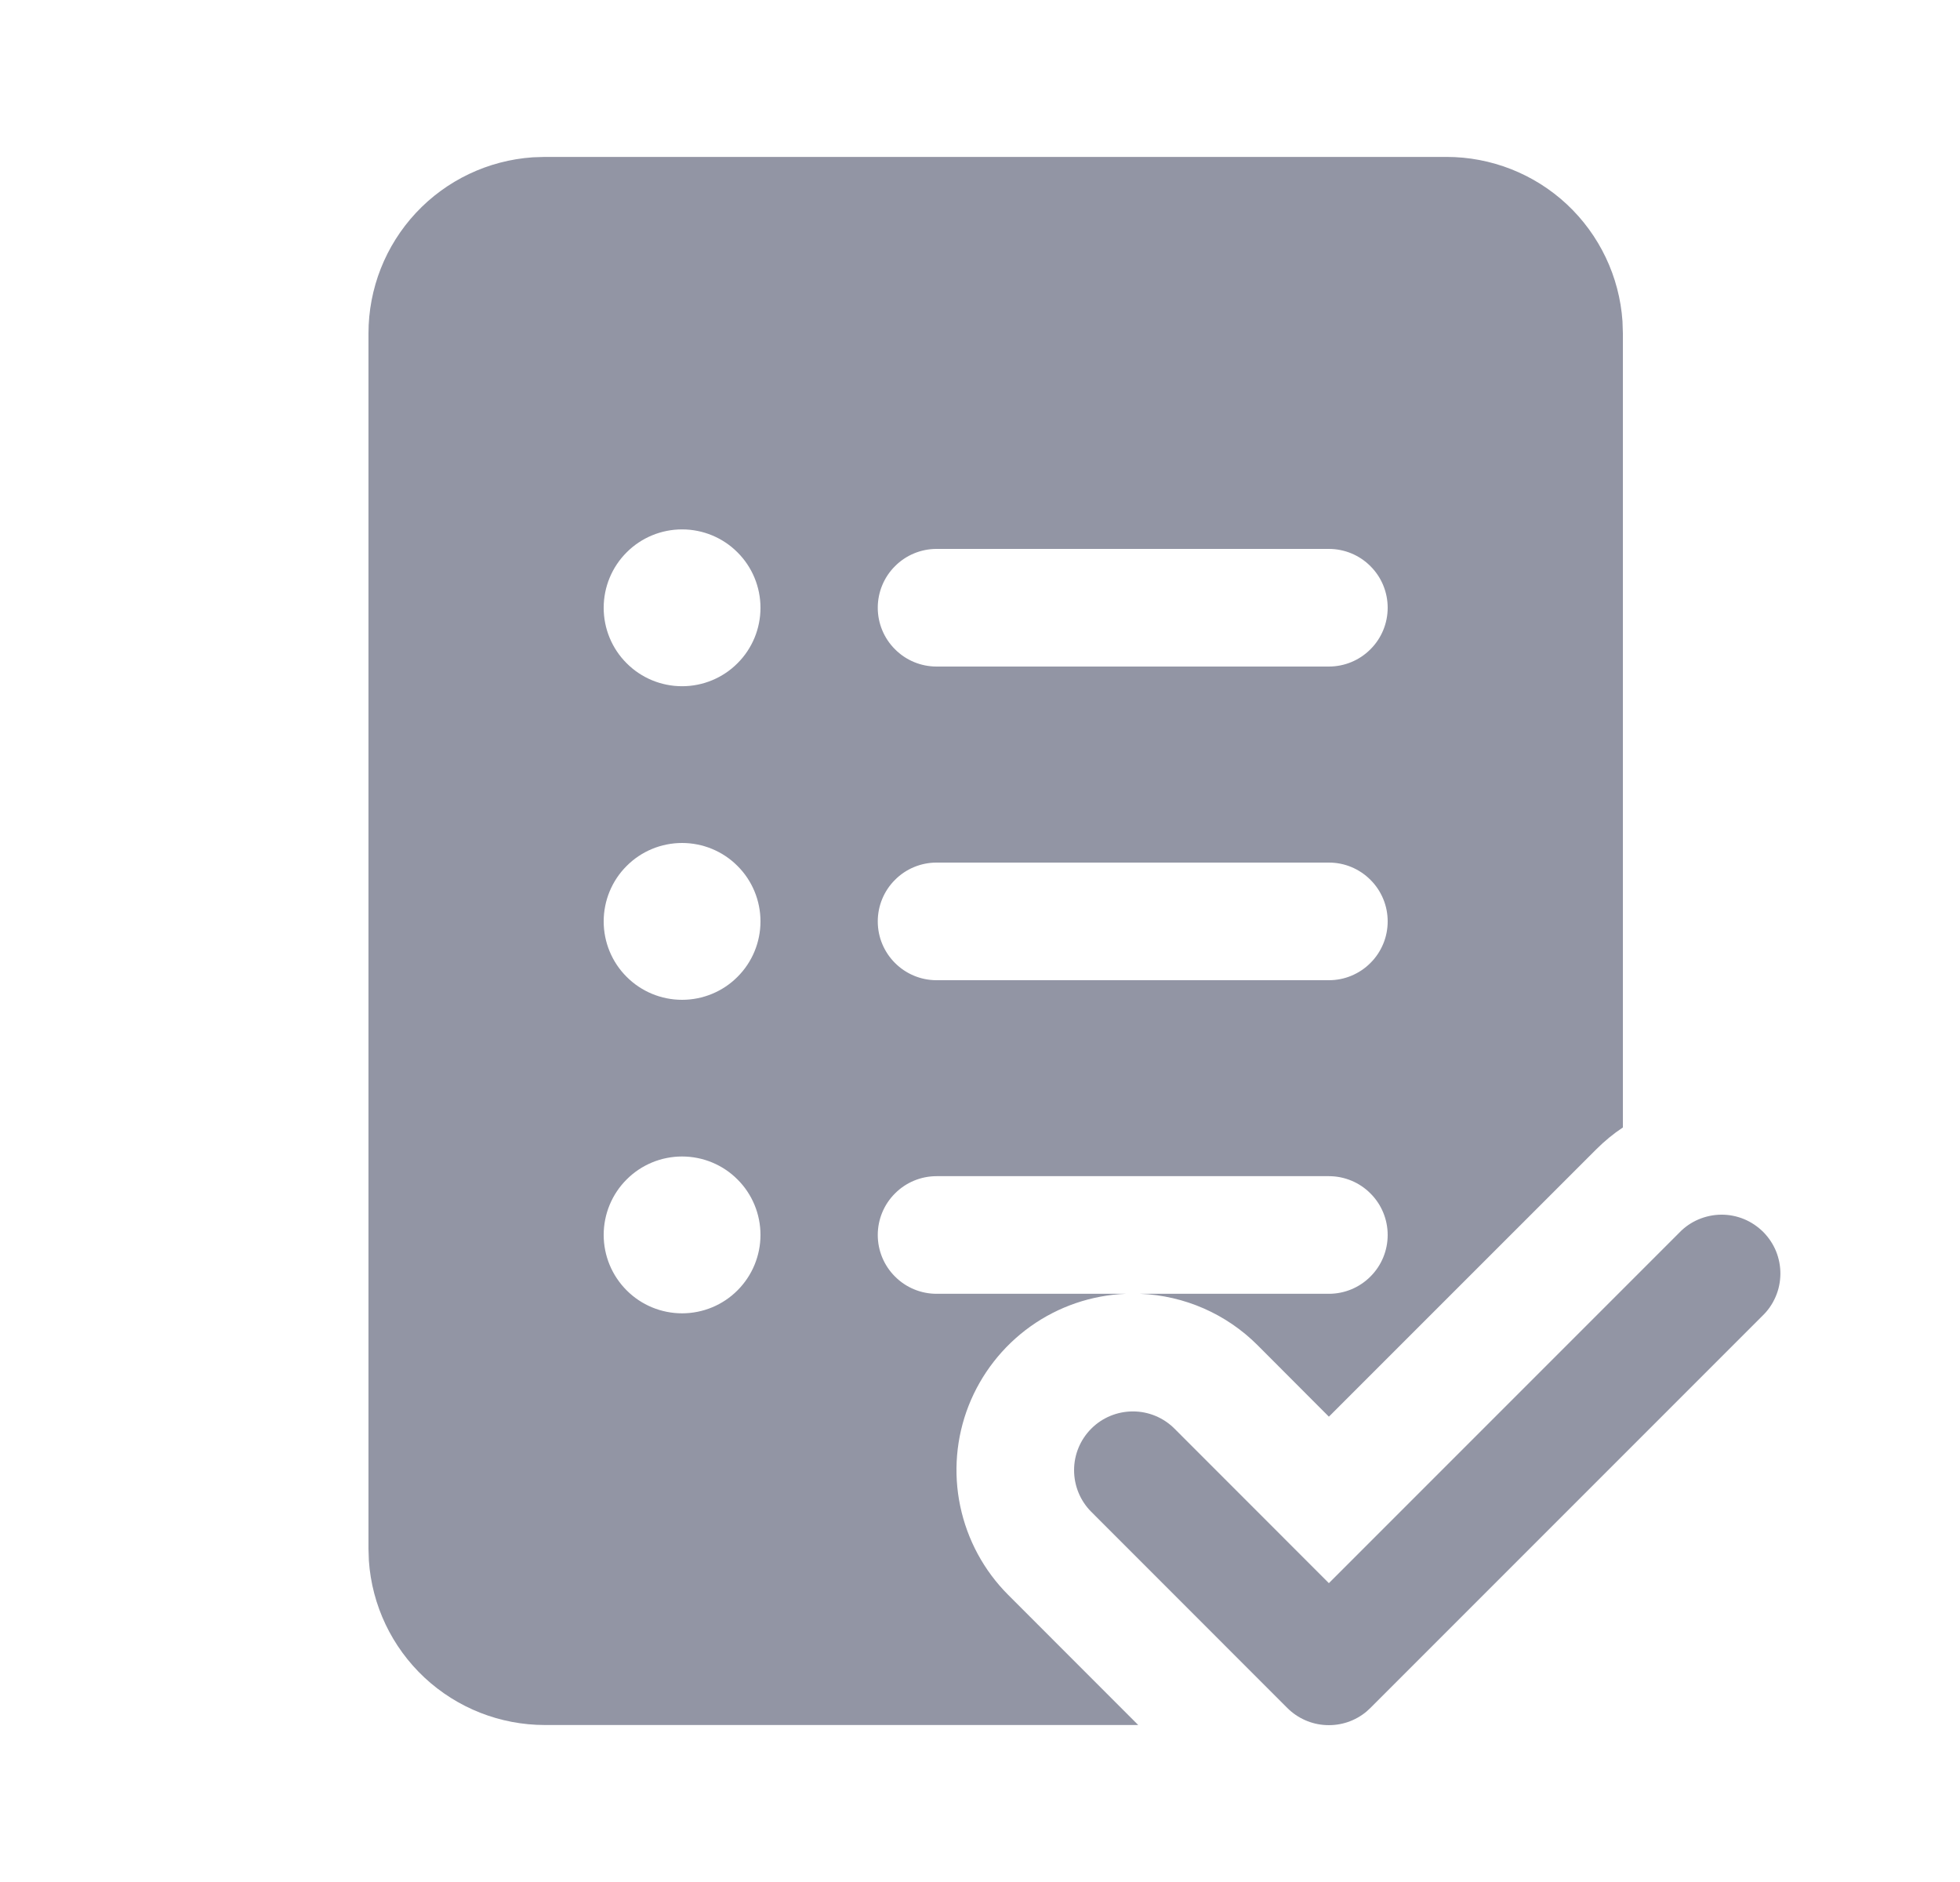 <svg width="25" height="24" viewBox="0 0 25 24" fill="none" xmlns="http://www.w3.org/2000/svg">
<path d="M18.45 2.001C19.02 2.001 19.569 2.217 19.986 2.606C20.402 2.995 20.656 3.528 20.695 4.097L20.7 4.25V14.378C20.579 14.458 20.466 14.551 20.359 14.658L16.95 18.066L16.042 17.156C15.643 16.756 15.107 16.521 14.542 16.499H16.95C17.149 16.499 17.34 16.42 17.48 16.279C17.621 16.139 17.7 15.948 17.7 15.749C17.7 15.55 17.621 15.359 17.48 15.219C17.34 15.078 17.149 14.999 16.95 14.999H11.946C11.747 14.999 11.556 15.078 11.416 15.219C11.275 15.359 11.196 15.55 11.196 15.749C11.196 15.948 11.275 16.139 11.416 16.279C11.556 16.42 11.747 16.499 11.946 16.499H14.359C13.922 16.517 13.5 16.661 13.144 16.915C12.788 17.169 12.514 17.521 12.354 17.928C12.195 18.335 12.158 18.78 12.248 19.208C12.338 19.636 12.55 20.029 12.859 20.338L14.518 21.998H6.95C6.38 21.998 5.831 21.782 5.414 21.393C4.997 21.003 4.744 20.471 4.705 19.902L4.7 19.75V4.251C4.7 3.681 4.916 3.132 5.305 2.715C5.694 2.298 6.227 2.045 6.796 2.006L6.95 2.001H18.45ZM9.7 7.751C9.7 7.486 9.595 7.231 9.407 7.044C9.22 6.856 8.965 6.751 8.7 6.751C8.435 6.751 8.18 6.856 7.993 7.044C7.805 7.231 7.7 7.486 7.7 7.751C7.7 8.016 7.805 8.271 7.993 8.458C8.18 8.646 8.435 8.751 8.7 8.751C8.965 8.751 9.22 8.646 9.407 8.458C9.595 8.271 9.7 8.016 9.7 7.751ZM11.946 7C11.747 7 11.556 7.079 11.416 7.22C11.275 7.36 11.196 7.551 11.196 7.75C11.196 7.949 11.275 8.14 11.416 8.28C11.556 8.421 11.747 8.5 11.946 8.5H16.95C17.149 8.5 17.34 8.421 17.48 8.28C17.621 8.14 17.7 7.949 17.7 7.75C17.7 7.551 17.621 7.36 17.48 7.22C17.34 7.079 17.149 7 16.95 7H11.946ZM11.196 11.75C11.196 12.164 11.532 12.5 11.946 12.5H16.95C17.049 12.5 17.146 12.481 17.237 12.443C17.328 12.405 17.411 12.35 17.48 12.28C17.55 12.211 17.605 12.128 17.643 12.037C17.681 11.946 17.7 11.848 17.7 11.75C17.7 11.652 17.681 11.554 17.643 11.463C17.605 11.372 17.55 11.289 17.48 11.22C17.411 11.15 17.328 11.095 17.237 11.057C17.146 11.019 17.049 11 16.95 11H11.946C11.747 11 11.556 11.079 11.416 11.22C11.275 11.36 11.196 11.551 11.196 11.75ZM9.7 11.75C9.7 11.485 9.595 11.23 9.407 11.043C9.22 10.855 8.965 10.75 8.7 10.75C8.435 10.75 8.18 10.855 7.993 11.043C7.805 11.23 7.7 11.485 7.7 11.75C7.7 12.015 7.805 12.27 7.993 12.457C8.18 12.645 8.435 12.75 8.7 12.75C8.965 12.75 9.22 12.645 9.407 12.457C9.595 12.27 9.7 12.015 9.7 11.75ZM9.7 15.748C9.7 15.483 9.595 15.228 9.407 15.041C9.22 14.853 8.965 14.748 8.7 14.748C8.435 14.748 8.18 14.853 7.993 15.041C7.805 15.228 7.7 15.483 7.7 15.748C7.7 16.013 7.805 16.267 7.993 16.455C8.18 16.643 8.435 16.748 8.7 16.748C8.965 16.748 9.22 16.643 9.407 16.455C9.595 16.267 9.7 16.013 9.7 15.748Z" fill="url(#paint0_linear_2016_3836)"/>
<path d="M16.95 20.189L21.42 15.719C21.489 15.647 21.572 15.59 21.663 15.551C21.755 15.512 21.853 15.491 21.953 15.49C22.053 15.489 22.151 15.508 22.244 15.546C22.336 15.584 22.419 15.64 22.49 15.71C22.56 15.781 22.616 15.864 22.654 15.957C22.691 16.049 22.71 16.148 22.709 16.247C22.708 16.347 22.688 16.445 22.648 16.537C22.609 16.628 22.552 16.711 22.48 16.78L17.48 21.78L17.429 21.827C17.285 21.947 17.102 22.008 16.915 21.999C16.728 21.991 16.551 21.912 16.419 21.78L13.919 19.279C13.778 19.138 13.7 18.947 13.7 18.748C13.7 18.549 13.779 18.359 13.92 18.218C14.061 18.077 14.252 17.999 14.451 17.999C14.65 17.999 14.84 18.078 14.981 18.219L16.95 20.189Z" fill="url(#paint1_linear_2016_3836)"/>
<defs>
<linearGradient id="paint0_linear_2016_3836" x1="12.456" y1="2.001" x2="12.456" y2="21.998" gradientUnits="userSpaceOnUse">
<stop stop-color="#9295A4"/>
</linearGradient>
<linearGradient id="paint1_linear_2016_3836" x1="22.299" y1="16" x2="14.136" y2="16.773" gradientUnits="userSpaceOnUse">
<stop stop-color="#9295A4"/>
</linearGradient>
</defs>
</svg>
